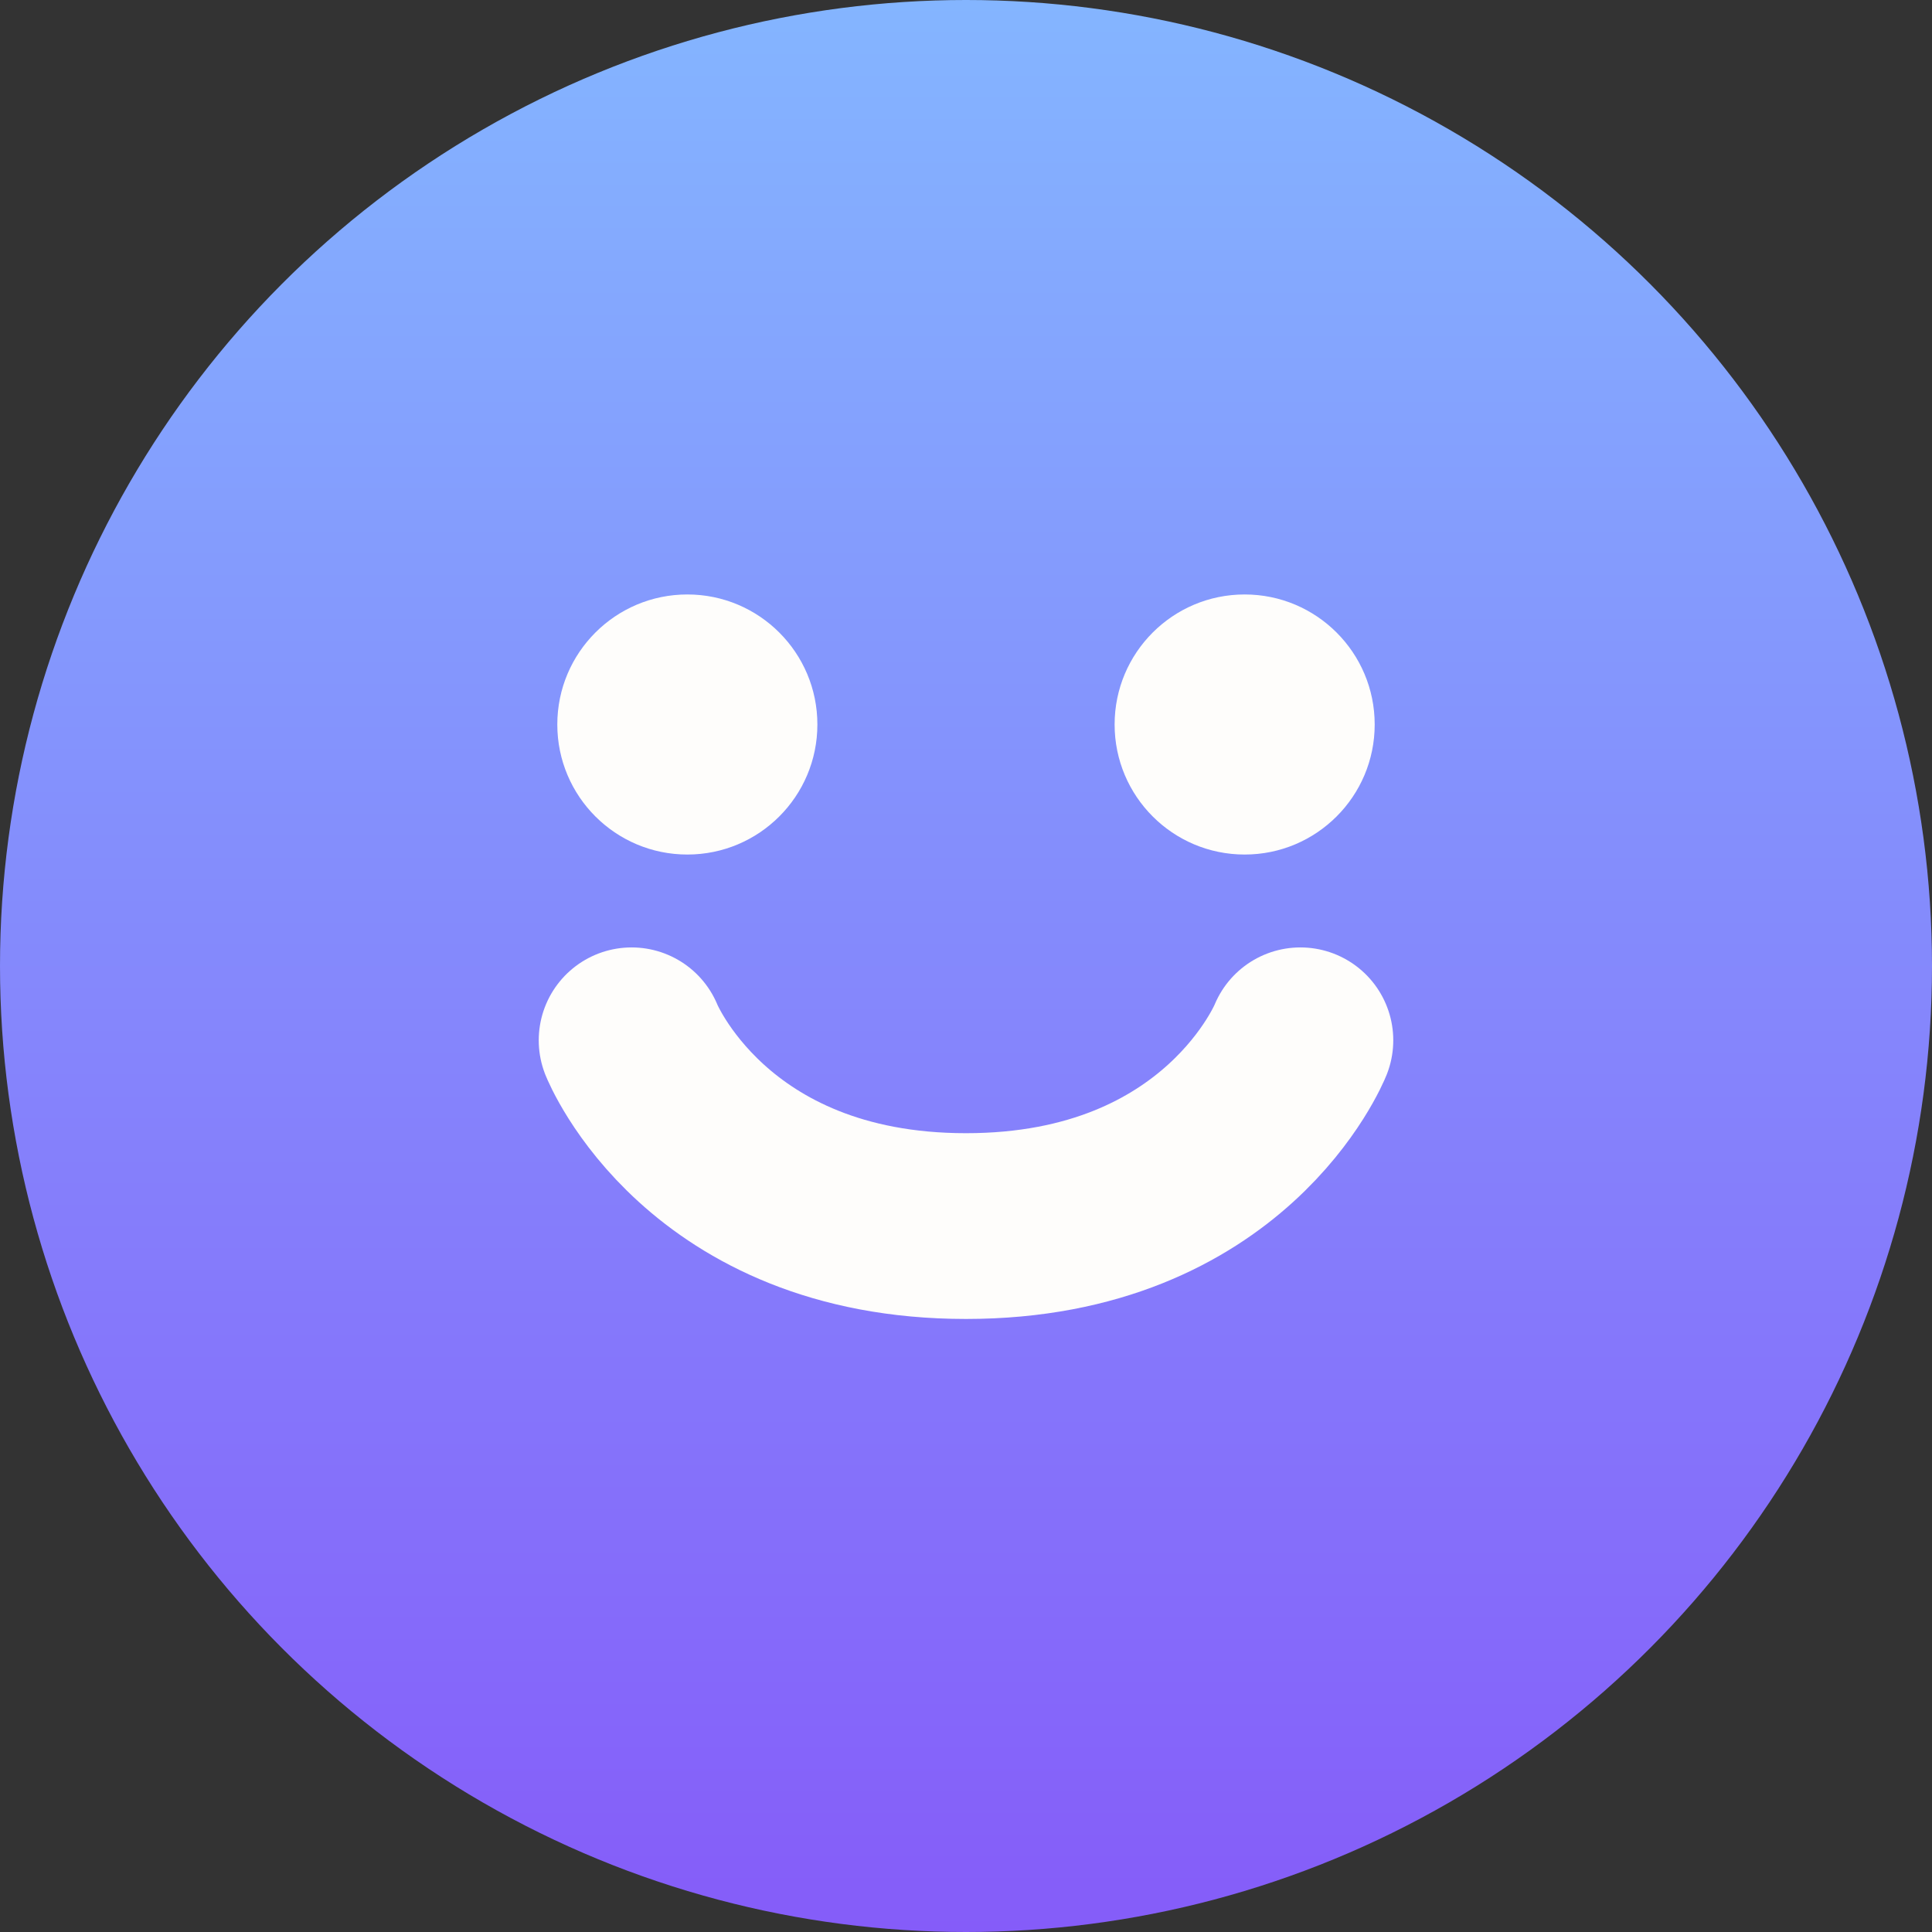<svg width="52" height="52" viewBox="0 0 52 52" fill="none" xmlns="http://www.w3.org/2000/svg">
<rect x="0" y="0" width="52" height="52" fill="#333333" stroke="none"/>
<circle cx="26" cy="26" r="26" fill="url(#paint0_linear_624_277679)"/>
<circle cx="18.5" cy="19.5" r="3.5" fill="#FEFDFB"/>
<circle cx="33.5" cy="19.5" r="3.5" fill="#FEFDFB"/>
<path d="M17 28C17 28 19 33 26 33C33 33 35 28 35 28" stroke="#FEFDFB" stroke-width="5" stroke-linecap="round"/>
<defs>
<linearGradient id="paint0_linear_624_277679" x1="26" y1="0" x2="26" y2="52" gradientUnits="userSpaceOnUse">
<stop stop-color="#84B5FF"/>
<stop offset="1" stop-color="#855CF9"/>
</linearGradient>
</defs>
</svg>
